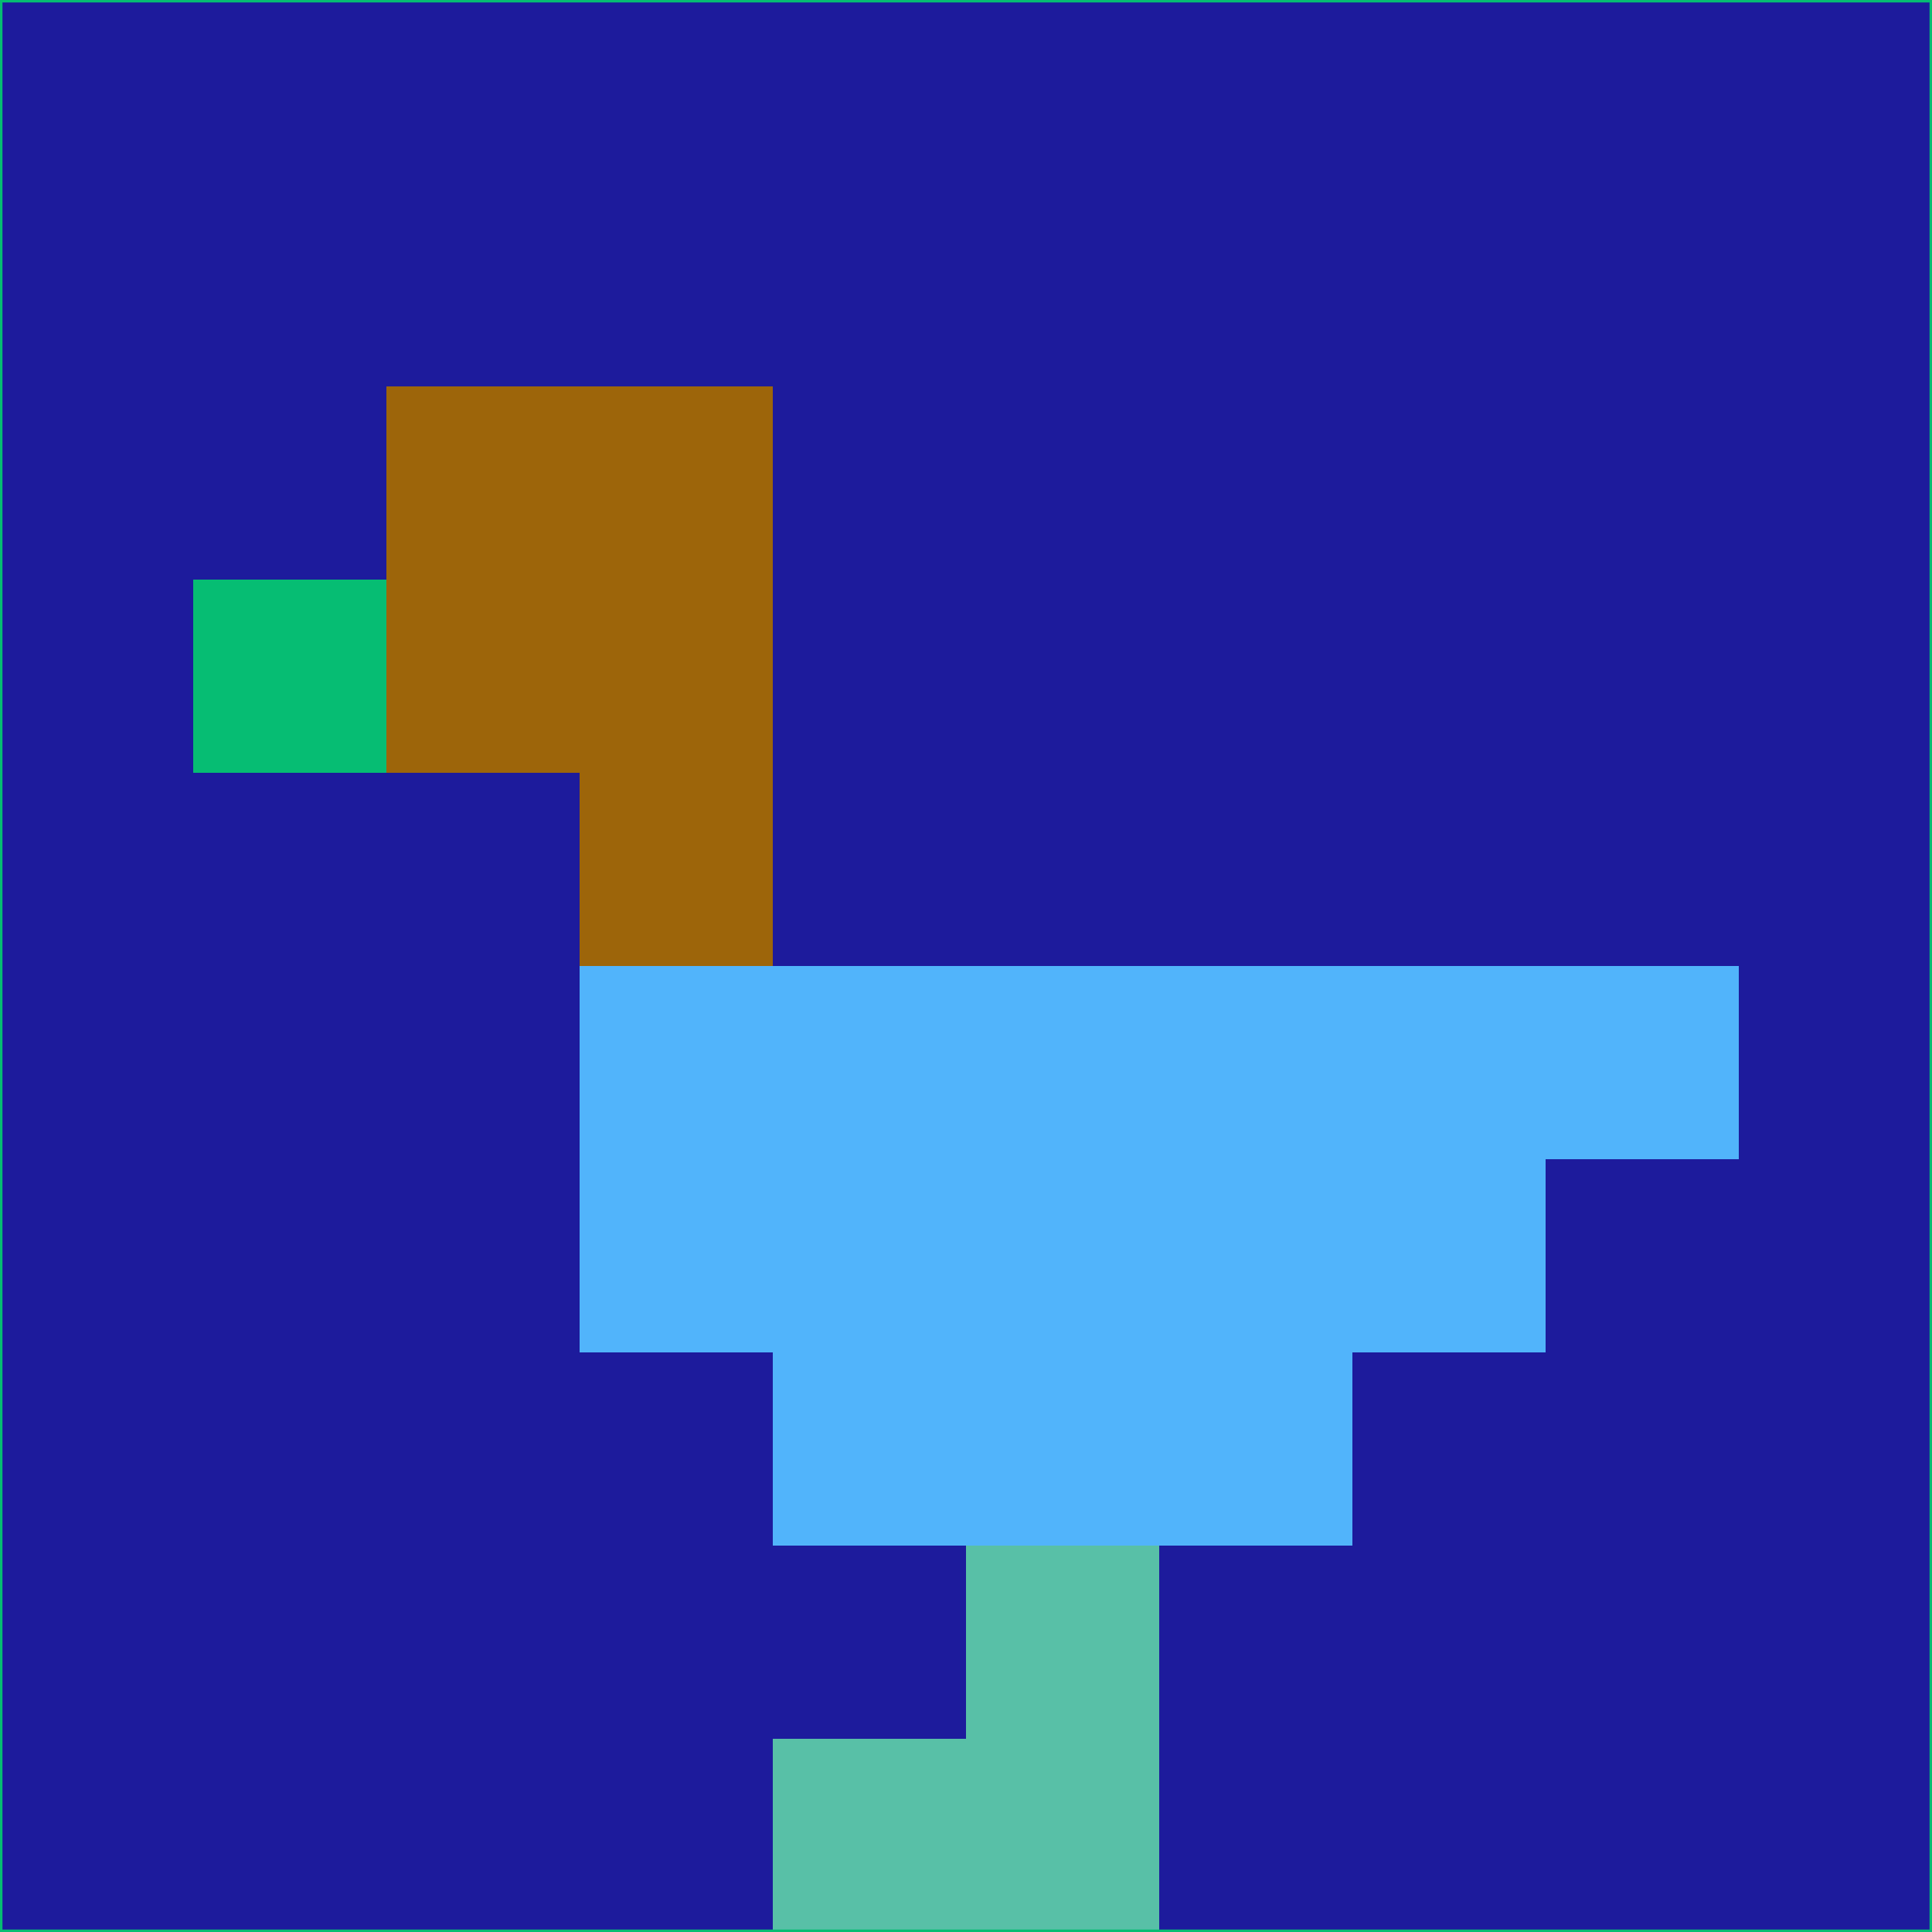 <svg xmlns="http://www.w3.org/2000/svg" version="1.1" width="785" height="785">
  <title>'goose-pfp-694263' by Dmitri Cherniak (Cyberpunk Edition)</title>
  <desc>
    seed=722318
    backgroundColor=#1d1b9c
    padding=20
    innerPadding=0
    timeout=500
    dimension=1
    border=false
    Save=function(){return n.handleSave()}
    frame=12

    Rendered at 2024-09-15T22:37:00.299Z
    Generated in 1ms
    Modified for Cyberpunk theme with new color scheme
  </desc>
  <defs/>
  <rect width="100%" height="100%" fill="#1d1b9c"/>
  <g>
    <g id="0-0">
      <rect x="0" y="0" height="785" width="785" fill="#1d1b9c"/>
      <g>
        <!-- Neon blue -->
        <rect id="0-0-2-2-2-2" x="157" y="157" width="157" height="157" fill="#9d650a"/>
        <rect id="0-0-3-2-1-4" x="235.5" y="157" width="78.5" height="314" fill="#9d650a"/>
        <!-- Electric purple -->
        <rect id="0-0-4-5-5-1" x="314" y="392.5" width="392.5" height="78.5" fill="#51b4fb"/>
        <rect id="0-0-3-5-5-2" x="235.5" y="392.5" width="392.5" height="157" fill="#51b4fb"/>
        <rect id="0-0-4-5-3-3" x="314" y="392.5" width="235.5" height="235.5" fill="#51b4fb"/>
        <!-- Neon pink -->
        <rect id="0-0-1-3-1-1" x="78.5" y="235.5" width="78.5" height="78.5" fill="#06bd73"/>
        <!-- Cyber yellow -->
        <rect id="0-0-5-8-1-2" x="392.5" y="628" width="78.5" height="157" fill="#58c0a7"/>
        <rect id="0-0-4-9-2-1" x="314" y="706.5" width="157" height="78.5" fill="#58c0a7"/>
      </g>
      <rect x="0" y="0" stroke="#06bd73" stroke-width="2" height="785" width="785" fill="none"/>
    </g>
  </g>
  <script xmlns=""/>
</svg>